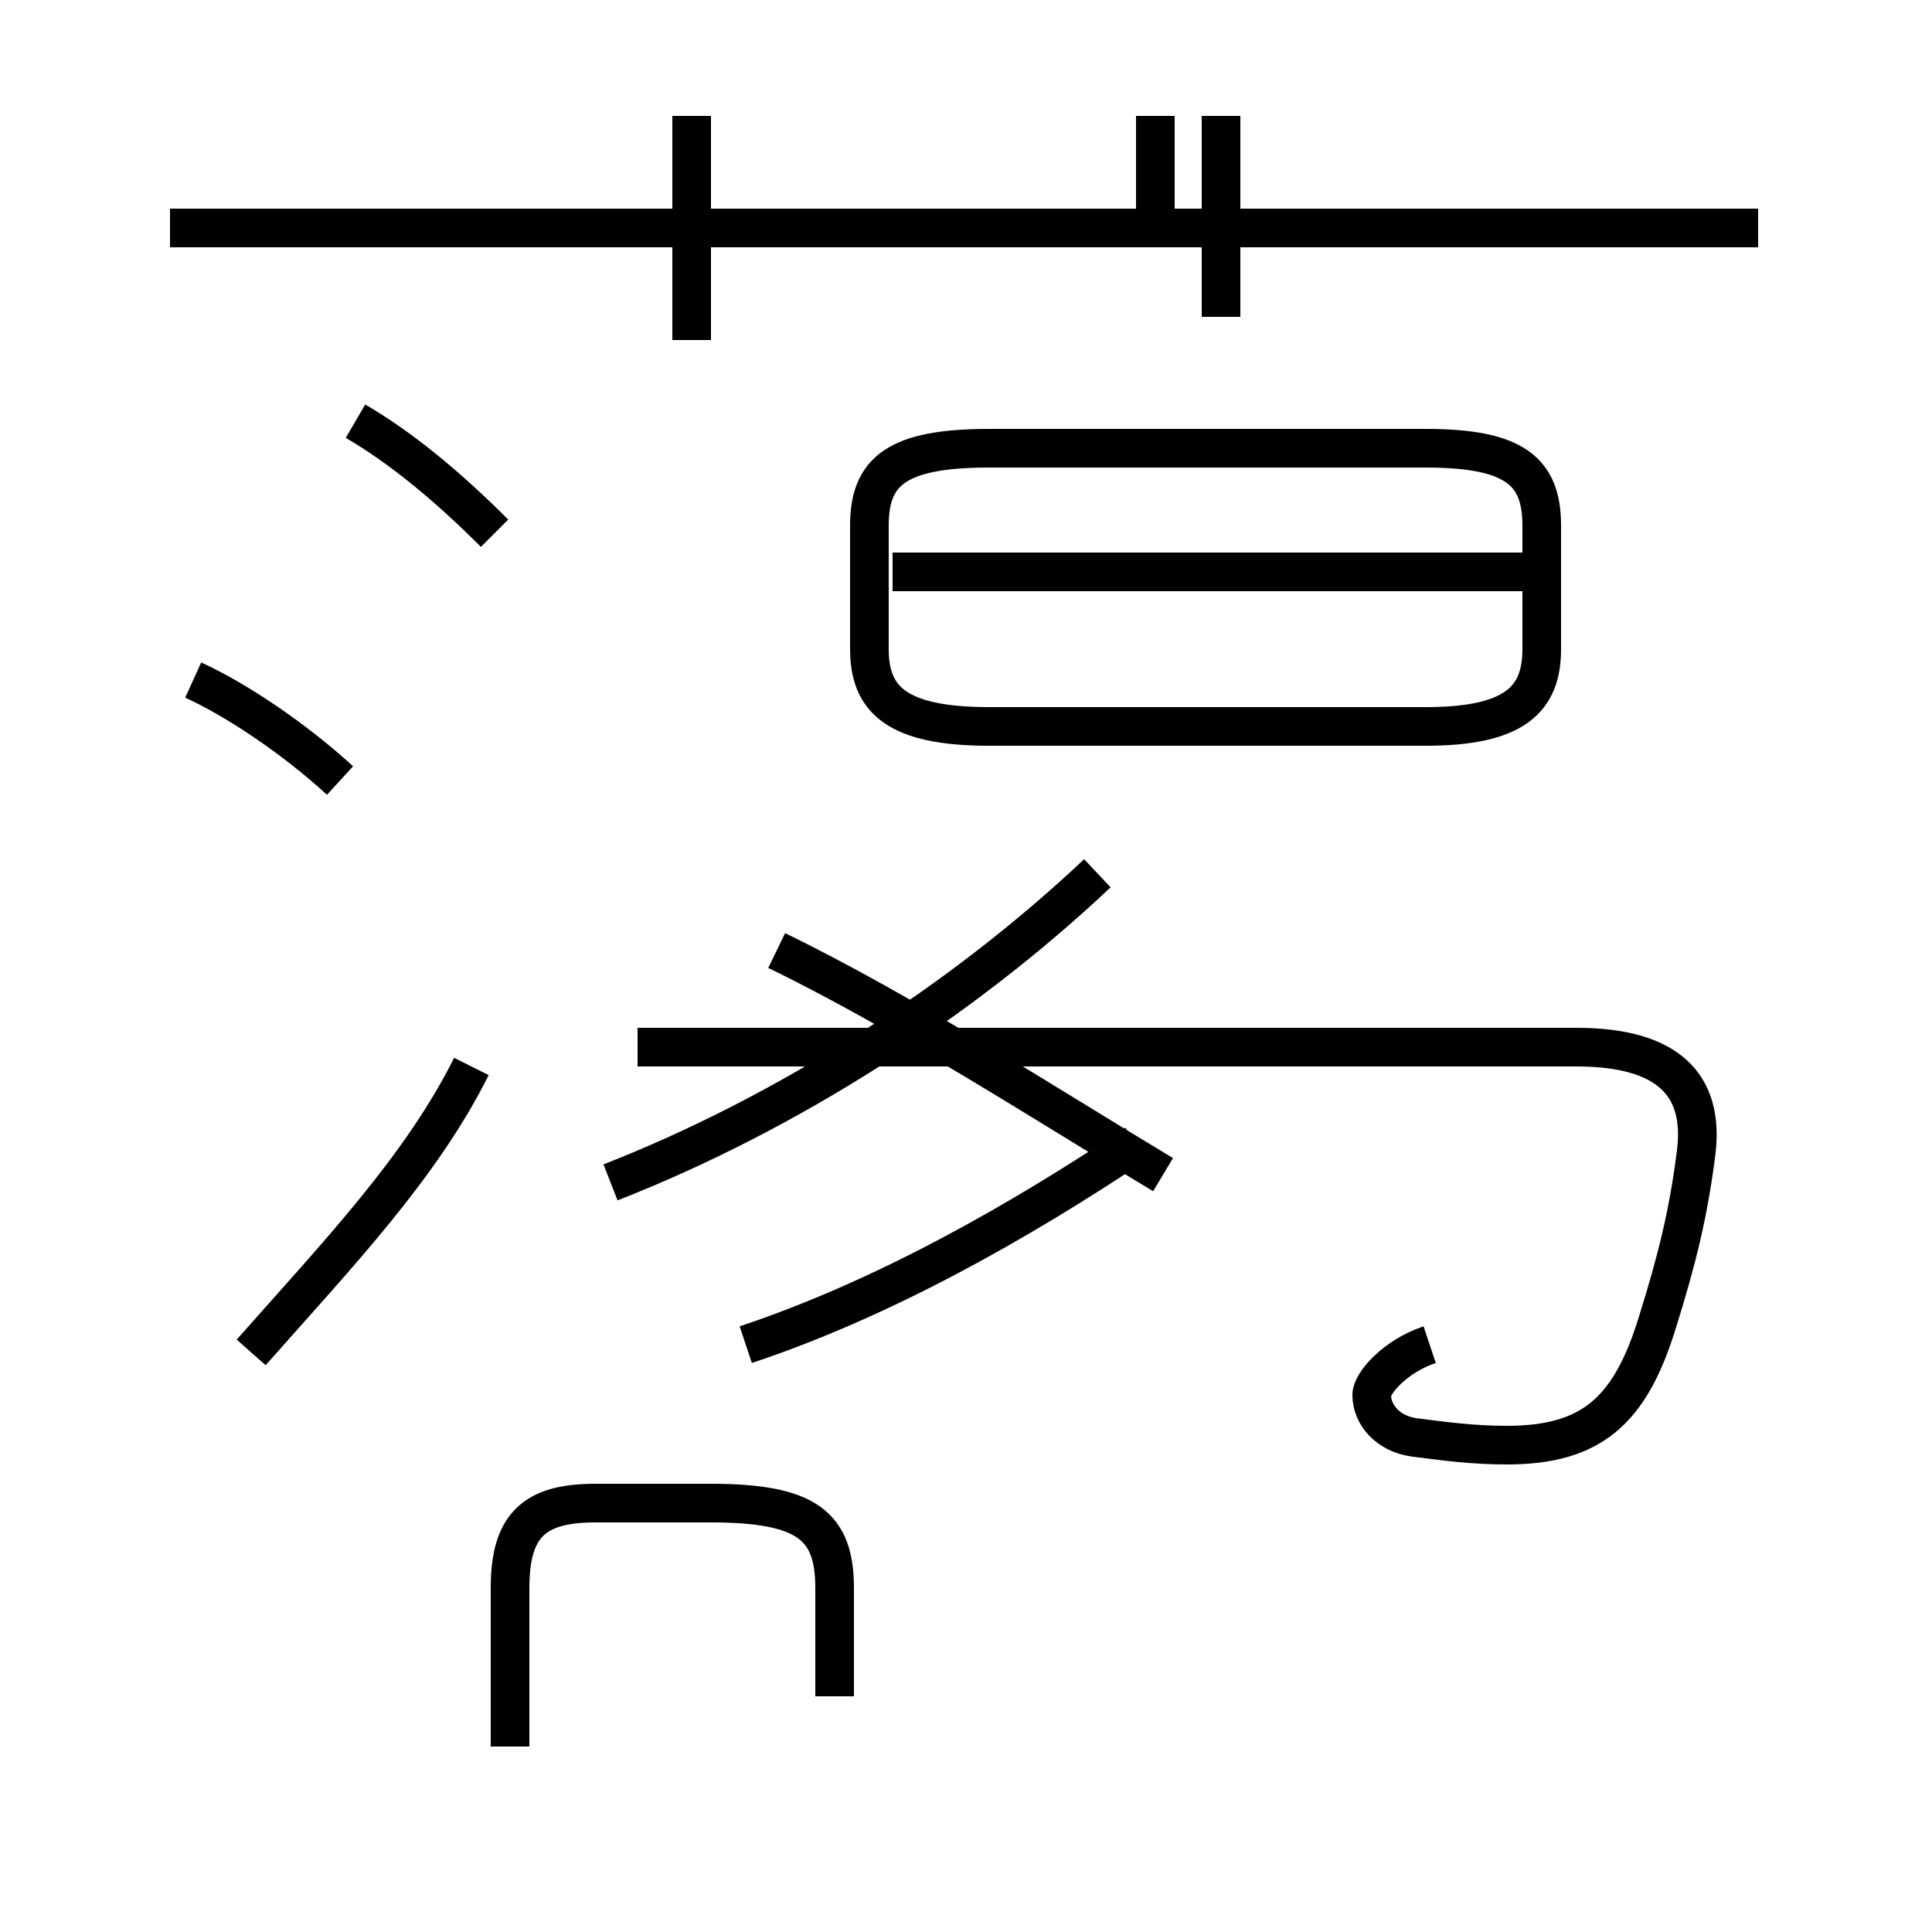 <?xml version='1.0' encoding='utf8'?>
<svg viewBox="0.0 -44.0 50.0 50.0" version="1.1" xmlns="http://www.w3.org/2000/svg">
<rect x="0.0" y="-44.0" width="50.0" height="50.0" fill="#808080" stroke="none"/>
<rect x="-1000" y="-1000" width="2000" height="2000" stroke="white" fill="white"/>
<g style="fill:none; stroke:#000000;  stroke-width:1">
<path d="M 8.8 23.8 C 7.6 24.9 6.1 25.9 5.0 26.4 M 6.5 9.0 C 8.8 11.6 10.9 13.8 12.2 16.4 M 12.8 30.2 C 11.6 31.4 10.4 32.4 9.2 33.1 M 17.9 35.2 L 17.9 41.0 M 45.5 38.1 L 4.4 38.1 M 31.6 35.8 L 31.6 41.0 M 29.9 38.1 L 29.9 41.0 M 13.2 -1.2 L 13.2 2.9 C 13.2 4.5 13.8 5.1 15.4 5.1 L 18.4 5.1 C 20.9 5.1 21.6 4.5 21.6 2.9 L 21.6 0.1 M 29.9 25.2 L 36.9 25.2 C 39.2 25.2 39.9 25.9 39.9 27.2 L 39.9 30.4 C 39.9 31.8 39.2 32.4 36.9 32.4 L 25.6 32.4 C 23.2 32.4 22.5 31.8 22.5 30.4 L 22.5 27.2 C 22.5 25.9 23.2 25.2 25.6 25.2 Z M 39.6 29.2 L 23.1 29.2 M 19.3 9.2 C 22.9 10.4 26.4 12.4 29.4 14.4 M 15.8 13.4 C 20.4 15.2 24.9 18.1 28.4 21.4 M 37.0 9.2 C 36.1 8.9 35.5 8.2 35.5 7.9 C 35.5 7.4 35.9 6.9 36.6 6.8 C 37.4 6.7 38.1 6.6 39.0 6.6 C 41.2 6.6 42.2 7.5 42.9 9.8 C 43.4 11.4 43.7 12.6 43.9 14.2 C 44.1 15.9 43.2 16.9 40.8 16.9 L 16.5 16.9 M 30.1 13.6 C 27.1 15.4 23.4 17.8 20.1 19.4" transform="scale(1, -1)" />
</g>
</svg>